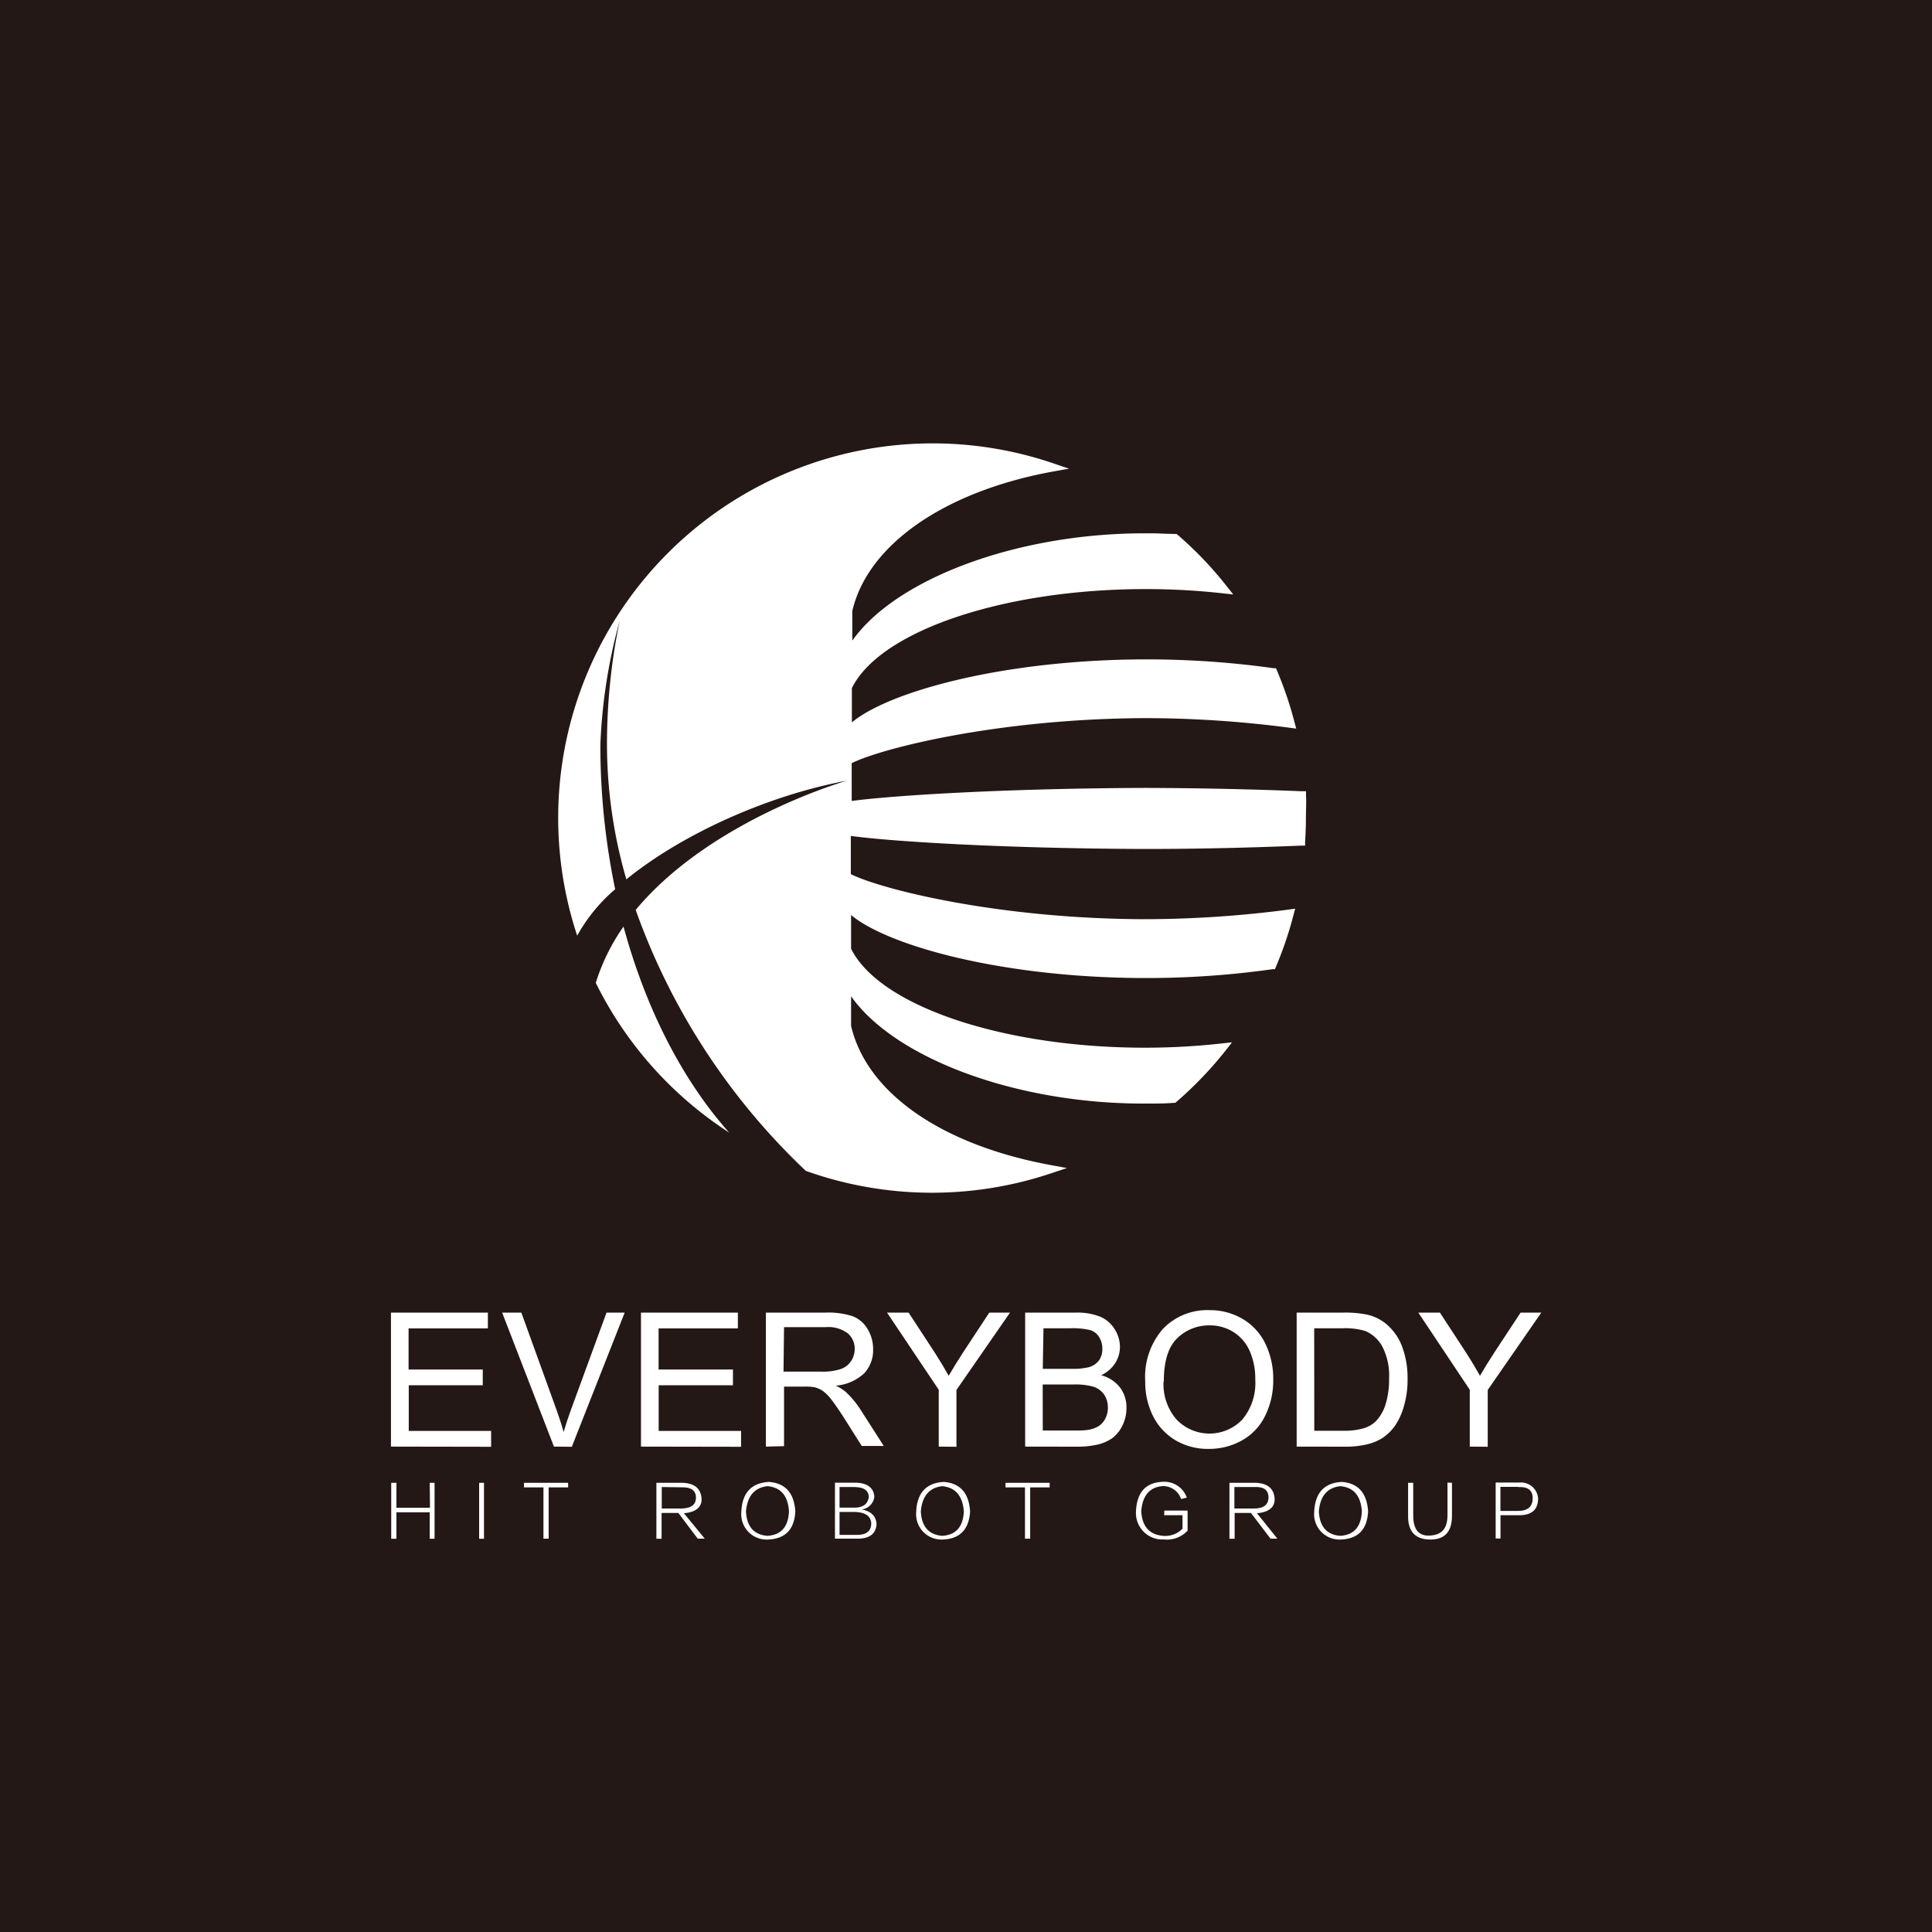 <svg xmlns="http://www.w3.org/2000/svg" viewBox="0 0 219.31 219.31"><defs><style>.cls-1{fill:#231815;}.cls-2{fill:#fff;}</style></defs><title>hitrobot_sign_black_top_down</title><g id="图层_2" data-name="图层 2"><g id="图层_1-2" data-name="图层 1"><rect class="cls-1" width="219.31" height="219.31"/><path class="cls-2" d="M83.79,129.23h0Z"/><path class="cls-2" d="M70.78,105.18a22.88,22.88,0,0,0-3.15,6.39,42.82,42.82,0,0,0,15.15,17C77.52,122.69,73.32,114.56,70.78,105.18Z"/><path class="cls-2" d="M148.25,90.27l0-.45-.45,0c-5.62-.23-11.53-.36-17.6-.38h-.34c-16.16.06-28.74.88-33.18,1.48V86.63c3.57-1.76,16.7-5,32.93-5.11h.84a126.68,126.68,0,0,1,15.95,1.09l.74.1-.19-.71a41.91,41.91,0,0,0-2-5.89l-.11-.26-.28,0a103.17,103.17,0,0,0-14.1-1h-.82c-15.75.08-28.69,3.62-32.94,7.15V78.11c3.19-6.46,17.05-11.18,33.07-11.24h.56a79.38,79.38,0,0,1,8.47.48l1.19.13-.74-.94a42.18,42.18,0,0,0-5.56-5.82l-.13-.11h-.17c-.89,0-1.8-.07-2.71-.07h-1c-14.38.05-28,5.19-32.93,12.18V69.35c1.75-7.51,10.44-13.55,22.7-15.81l1.9-.34-1.83-.62a42.51,42.51,0,0,0-54,53.63,19.14,19.14,0,0,1,4.31-5.27,80.18,80.18,0,0,1-1.68-16.39,61.42,61.42,0,0,1,2.2-14.11,69.11,69.11,0,0,0-1.45,14.11A55.17,55.17,0,0,0,71.1,99.82c6.15-5,15.77-9.47,25.06-11.21,0,0-15.44,4.39-24,14.68a75.71,75.71,0,0,0,19.31,29.62,42.57,42.57,0,0,0,27.81.29l1.83-.61-1.9-.35c-12.38-2.3-20.83-8.2-22.6-15.79v-3.36c4.93,7,18.55,12.13,32.92,12.18h.85c.91,0,1.88,0,2.86-.08h.17l.13-.11a43.16,43.16,0,0,0,5.57-5.81l.74-.95-1.19.13a80.36,80.36,0,0,1-8.42.48h-.56c-16-.06-29.88-4.78-33.07-11.24v-3.82c4.25,3.53,17.19,7.07,32.94,7.15h.82a101.89,101.89,0,0,0,14.07-1l.28,0,.11-.26a42.33,42.33,0,0,0,2-5.89l.19-.72-.74.1a126,126,0,0,1-15.93,1.09h-.84c-16.23-.09-29.35-3.35-32.93-5.11V94.89c4.43.61,17,1.42,33.18,1.48h.34c6.1,0,12-.15,17.6-.38l.45,0,0-.45c.06-.91.09-1.8.09-2.65S148.3,91.14,148.25,90.27Z"/><path class="cls-2" d="M91.21,132.81h0Z"/><path class="cls-2" d="M44.38,164.21V149h11v1.79h-9v4.67h8.42v1.79H46.4v5.18h9.35v1.8Z"/><path class="cls-2" d="M62.88,164.21,57,149h2.18l4,11.06q.48,1.33.8,2.5c.24-.83.51-1.66.82-2.5L68.85,149h2.06l-6,15.23Z"/><path class="cls-2" d="M72.76,164.21V149h11v1.79h-9v4.67H83.2v1.79H74.77v5.18h9.35v1.8Z"/><path class="cls-2" d="M86.94,164.21V149h6.75a9,9,0,0,1,3.1.41,3.39,3.39,0,0,1,1.69,1.45,4.32,4.32,0,0,1,.63,2.29,3.84,3.84,0,0,1-1,2.73,5.32,5.32,0,0,1-3.24,1.41A5.19,5.19,0,0,1,96,158a10.41,10.41,0,0,1,1.67,2l2.65,4.14H97.82l-2-3.17q-.88-1.37-1.45-2.1a4.61,4.61,0,0,0-1-1,3.14,3.14,0,0,0-.92-.4,6,6,0,0,0-1.12-.07H89v6.76Zm2-8.51h4.33a6.48,6.48,0,0,0,2.16-.29,2.28,2.28,0,0,0,1.18-.91,2.46,2.46,0,0,0,.41-1.37,2.28,2.28,0,0,0-.79-1.78,3.67,3.67,0,0,0-2.48-.7H89Z"/><path class="cls-2" d="M106.56,164.21v-6.45L100.69,149h2.45l3,4.59q.83,1.29,1.55,2.58.69-1.19,1.66-2.69L112.3,149h2.35l-6.08,8.78v6.45Z"/><path class="cls-2" d="M116.37,164.21V149h5.71a7.1,7.1,0,0,1,2.8.46,3.6,3.6,0,0,1,1.65,1.42,3.76,3.76,0,0,1,.6,2,3.43,3.43,0,0,1-.53,1.84,3.79,3.79,0,0,1-1.6,1.39,4,4,0,0,1,2.13,1.38,3.72,3.72,0,0,1,.74,2.31,4.44,4.44,0,0,1-.45,2,3.85,3.85,0,0,1-1.12,1.42,4.69,4.69,0,0,1-1.67.75,10.13,10.13,0,0,1-2.46.25Zm2-8.83h3.29a7.36,7.36,0,0,0,1.92-.18,2.14,2.14,0,0,0,1.16-.76,2.19,2.19,0,0,0,.39-1.33,2.45,2.45,0,0,0-.36-1.33,1.84,1.84,0,0,0-1-.79,8.63,8.63,0,0,0-2.32-.21h-3Zm0,7h3.79a8.9,8.9,0,0,0,1.37-.07,3.33,3.33,0,0,0,1.16-.41,2.2,2.2,0,0,0,.77-.85,2.63,2.63,0,0,0,.3-1.28,2.54,2.54,0,0,0-.44-1.48,2.31,2.31,0,0,0-1.21-.88,7.49,7.49,0,0,0-2.23-.25h-3.52Z"/><path class="cls-2" d="M130,156.8a8.27,8.27,0,0,1,2-5.94,6.93,6.93,0,0,1,5.26-2.14,7.29,7.29,0,0,1,3.8,1,6.58,6.58,0,0,1,2.58,2.81,9.14,9.14,0,0,1,.89,4.09,9,9,0,0,1-.94,4.14,6.38,6.38,0,0,1-2.65,2.77,7.59,7.59,0,0,1-3.7.94,7.21,7.21,0,0,1-3.84-1,6.67,6.67,0,0,1-2.57-2.84A8.58,8.58,0,0,1,130,156.8Zm2.08,0a6.11,6.11,0,0,0,1.48,4.34,5.17,5.17,0,0,0,7.46,0,6.47,6.47,0,0,0,1.47-4.54,7.76,7.76,0,0,0-.63-3.24,4.84,4.84,0,0,0-1.84-2.15,5,5,0,0,0-2.72-.76,5.16,5.16,0,0,0-3.68,1.47Q132.11,153.39,132.11,156.83Z"/><path class="cls-2" d="M147.19,164.21V149h5.25a12.8,12.8,0,0,1,2.71.22,5.16,5.16,0,0,1,2.23,1.09,6.2,6.2,0,0,1,1.8,2.6,10.2,10.2,0,0,1,.6,3.62,10.65,10.65,0,0,1-.41,3.07,7.51,7.51,0,0,1-1,2.22,5.53,5.53,0,0,1-1.39,1.38,5.67,5.67,0,0,1-1.82.76,10.44,10.44,0,0,1-2.45.26Zm2-1.8h3.25a7.86,7.86,0,0,0,2.36-.28,3.37,3.37,0,0,0,1.37-.79,4.79,4.79,0,0,0,1.11-1.92,9.41,9.41,0,0,0,.4-2.94,7.08,7.08,0,0,0-.79-3.67,4,4,0,0,0-1.9-1.72,7.9,7.9,0,0,0-2.61-.31h-3.2Z"/><path class="cls-2" d="M166.84,164.21v-6.45L161,149h2.45l3,4.59q.83,1.29,1.55,2.58.68-1.19,1.66-2.69l2.95-4.48h2.35l-6.08,8.78v6.45Z"/><path class="cls-2" d="M48.78,168.32h.55v6.35h-.55v-3H45v3h-.59v-6.35H45v2.83h3.81Z"/><path class="cls-2" d="M54.39,168.32h.55v6.35h-.55Z"/><path class="cls-2" d="M64.49,168.32v.52H62.28v5.82h-.59v-5.82H59.48v-.52Z"/><path class="cls-2" d="M80,174.66H79.2L77,171.74H75.1v2.93h-.59v-6.35h3c1.32.06,2,.63,2.12,1.69s-.67,1.67-2,1.76Zm-4.88-5.86v2.44h2.21Q79,171.22,79,170t-1.66-1.17Z"/><path class="cls-2" d="M87.15,174.76a2.88,2.88,0,0,1-3-3.12q.13-3.25,3.13-3.42,2.8.2,3,3.35Q90.12,174.66,87.15,174.76Zm0-6.06q-2.24.23-2.47,2.87.13,2.57,2.41,2.77,2.35-.13,2.47-2.77Q89.4,168.94,87.18,168.71Z"/><path class="cls-2" d="M97.81,171.34q1.6.3,1.69,1.66-.1,1.63-2.08,1.66H94.78v-6.35h2.47q1.86.1,2,1.56A1.62,1.62,0,0,1,97.81,171.34Zm-.72-2.54H95.3v2.34h1.79q1.4-.06,1.53-1.24C98.58,169.2,98.07,168.83,97.09,168.81Zm.1,2.83H95.3v2.6h2q1.6,0,1.6-1.33C98.85,172.13,98.27,171.7,97.19,171.64Z"/><path class="cls-2" d="M107,174.76a2.88,2.88,0,0,1-3-3.12q.13-3.25,3.12-3.42,2.8.2,3,3.35Q109.93,174.66,107,174.76Zm0-6.06q-2.25.23-2.47,2.87.13,2.57,2.41,2.77,2.34-.13,2.47-2.77Q109.21,168.94,107,168.71Z"/><path class="cls-2" d="M119.15,168.32v.52h-2.21v5.82h-.59v-5.82h-2.21v-.52Z"/><path class="cls-2" d="M132.17,171.47h2.64v2.28a3.21,3.21,0,0,1-2.7,1,3,3,0,0,1-3.16-3.16q.13-3.25,3-3.38a2.7,2.7,0,0,1,2.77,1.79l-.65.16a2.15,2.15,0,0,0-2.18-1.46q-2.15.23-2.34,2.87.16,2.57,2.47,2.77a2.74,2.74,0,0,0,2.21-.81V172h-2.08Z"/><path class="cls-2" d="M145,174.66h-.78L142,171.74h-1.85v2.93h-.59v-6.35h3c1.32.06,2,.63,2.12,1.69s-.67,1.67-2,1.76Zm-4.88-5.86v2.44h2.21q1.66,0,1.66-1.27t-1.66-1.17Z"/><path class="cls-2" d="M152.18,174.76a2.88,2.88,0,0,1-3-3.12q.13-3.25,3.12-3.42,2.8.2,3,3.35Q155.14,174.66,152.18,174.76Zm0-6.06q-2.25.23-2.47,2.87.13,2.57,2.41,2.77,2.34-.13,2.47-2.77Q154.42,168.94,152.21,168.71Z"/><path class="cls-2" d="M164.82,168.32v3.74q0,2.74-2.51,2.7t-2.47-2.7v-3.74h.58V172c0,1.61.61,2.38,1.89,2.31s2-.71,2-2.31v-3.71Z"/><path class="cls-2" d="M172.45,172h-2.12v2.64h-.55v-6.35h2.74a1.94,1.94,0,0,1,2.08,1.85Q174.56,172,172.45,172Zm-.13-3.22h-2v2.73h2q1.63,0,1.66-1.4T172.32,168.81Z"/></g></g></svg>